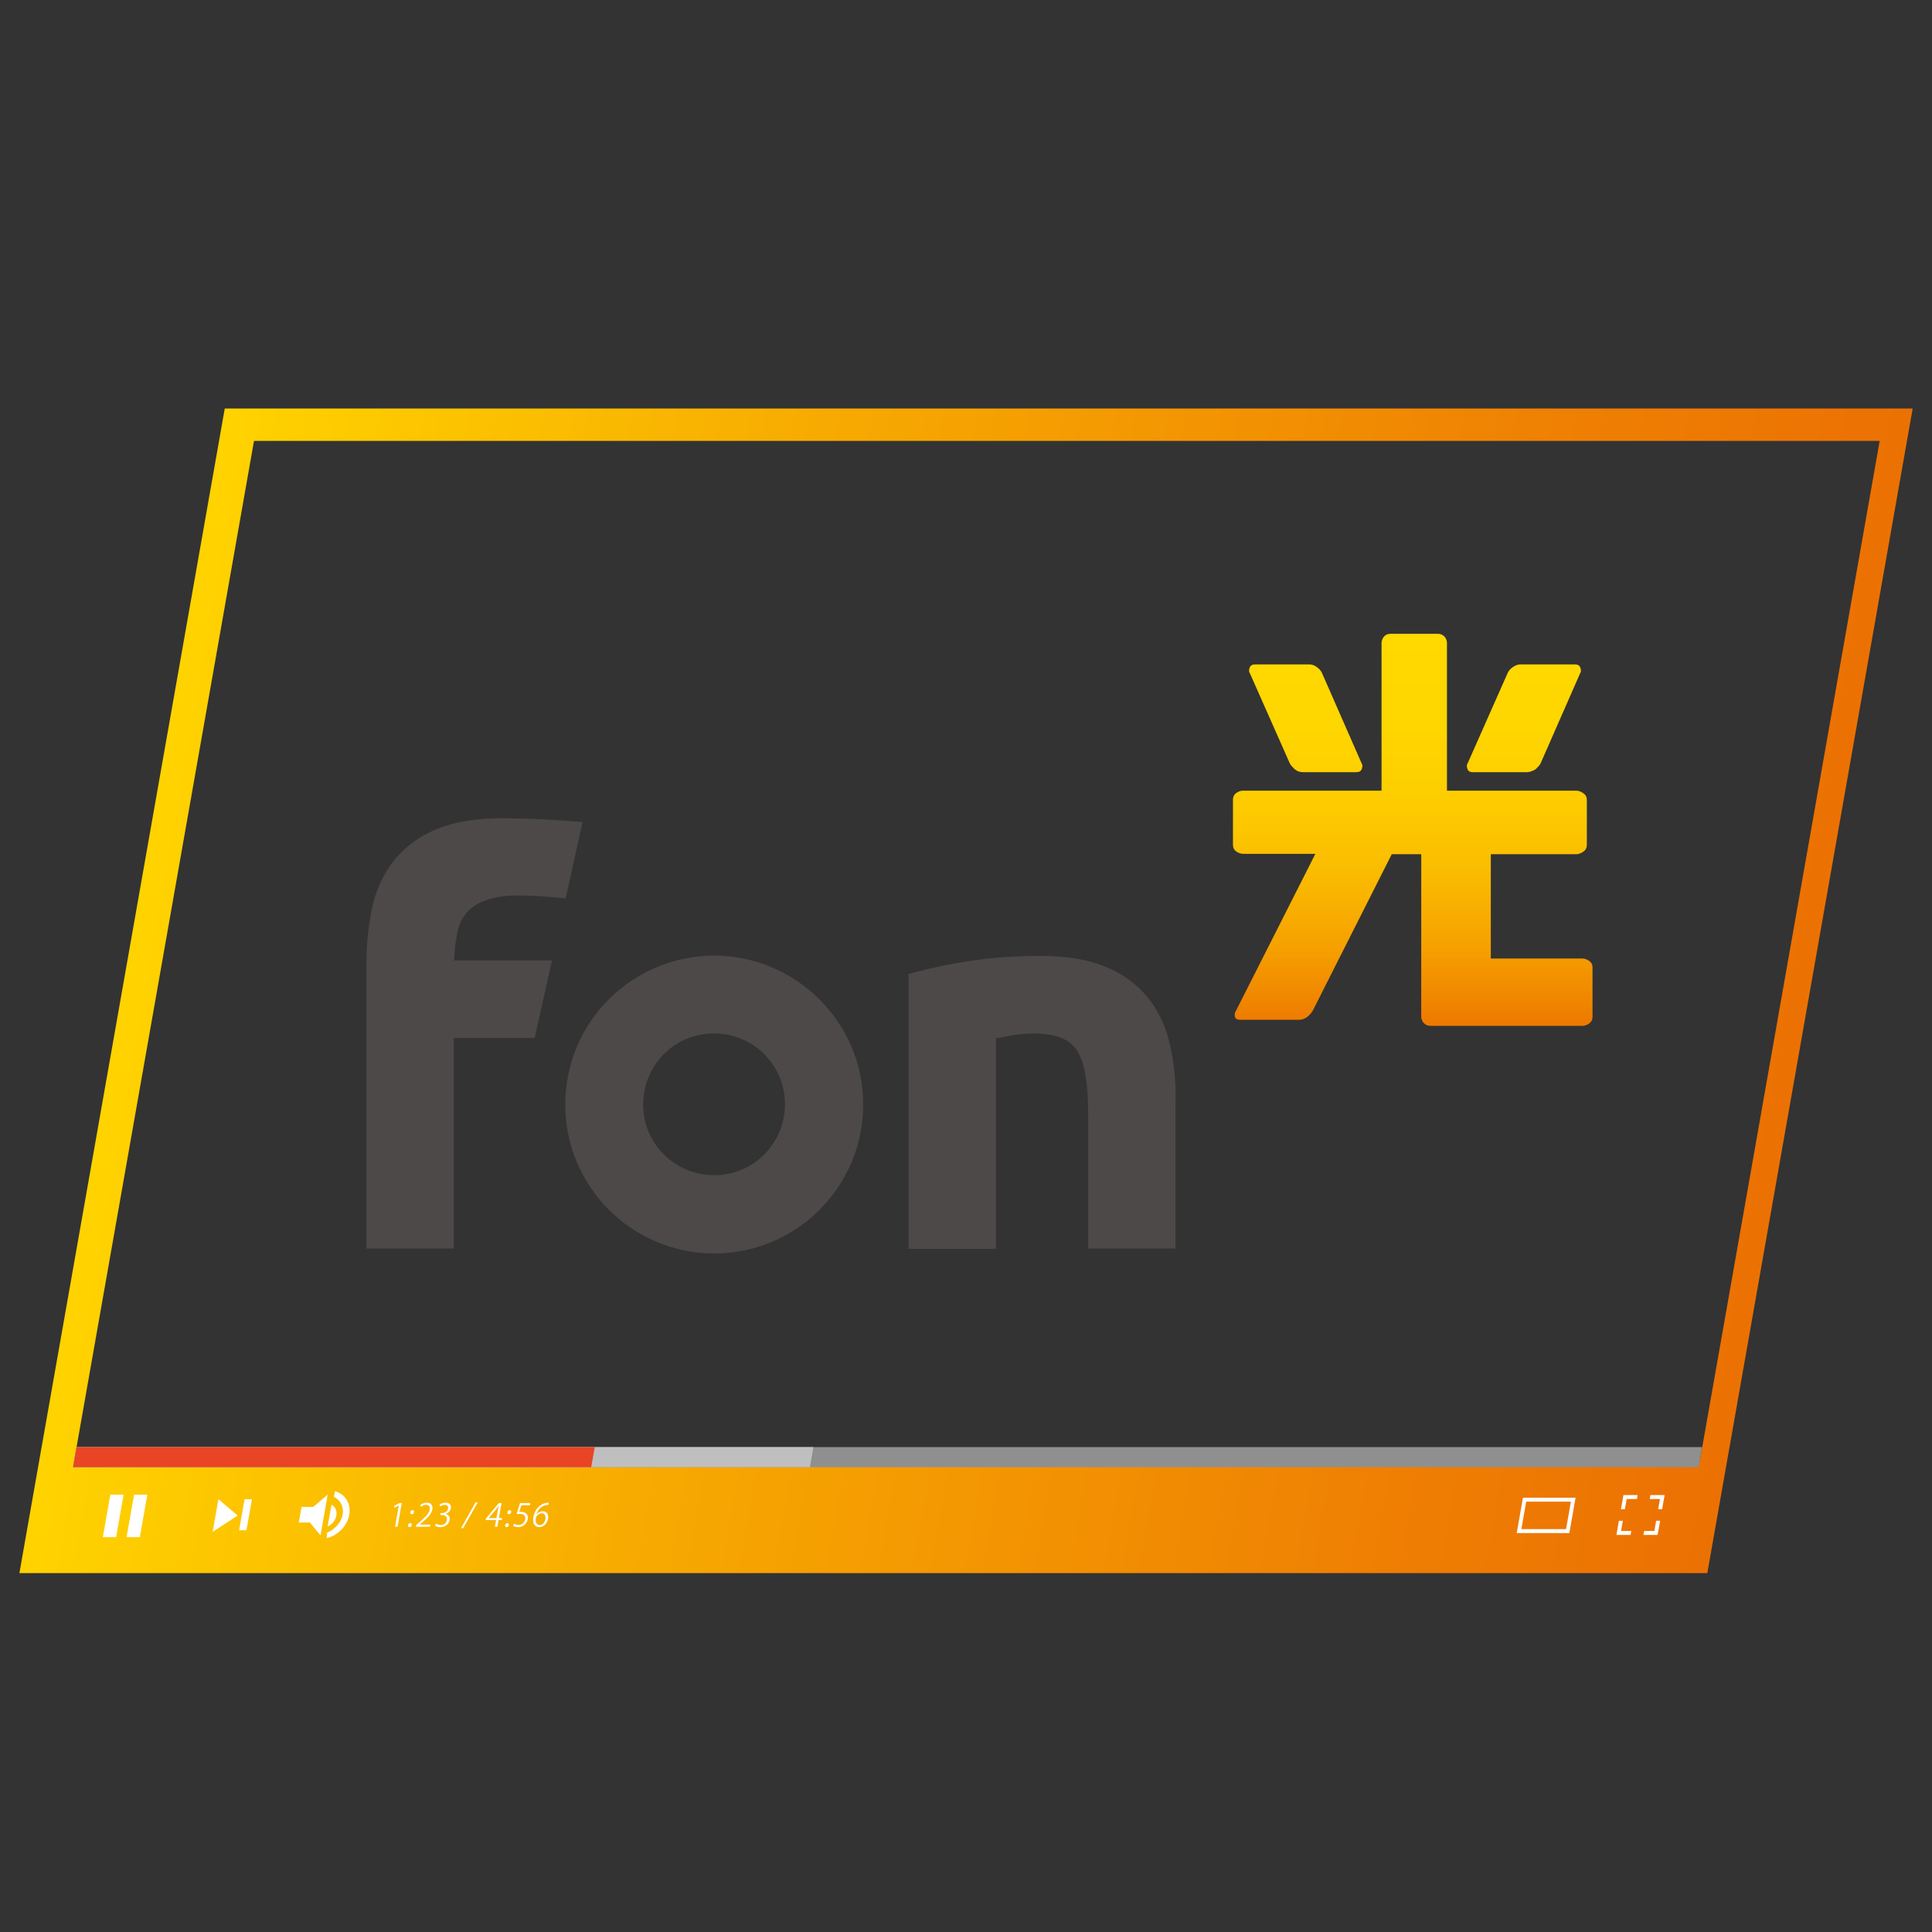 <?xml version="1.0" encoding="utf-8"?>
<!-- Generator: Adobe Illustrator 24.3.0, SVG Export Plug-In . SVG Version: 6.00 Build 0)  -->
<svg version="1.1" id="layer" xmlns="http://www.w3.org/2000/svg" xmlns:xlink="http://www.w3.org/1999/xlink" x="0px" y="0px"
	 viewBox="0 0 511 511" style="enable-background:new 0 0 511 511;" xml:space="preserve">
<rect x="0" y="0" width="511" height="511" fill="#333333" stroke="none"/>
<style type="text/css">
	.st0{fill:url(#SVGID_1_);}
	.st1{fill:#FFFFFF;}
	.st2{fill:#8F8F8F;}
	.st3{fill:#BFBFBF;}
	.st4{fill:#E94424;}
	.st5{fill:#4C4948;}
	.st6{fill:url(#SVGID_2_);}
</style>
<g>
	
		<linearGradient id="SVGID_1_" gradientUnits="userSpaceOnUse" x1="32.288" y1="262.057" x2="478.728" y2="262.057" gradientTransform="matrix(1 0 -0.176 1 46.209 0)">
		<stop  offset="0" style="stop-color:#FFD300"/>
		<stop  offset="0.369" style="stop-color:#F7A901"/>
		<stop  offset="0.781" style="stop-color:#EF8103"/>
		<stop  offset="0.994" style="stop-color:#EC7103"/>
	</linearGradient>
	<path class="st0" d="M59.45,108.04L5.13,416.08h446.44l54.32-308.04H59.45z M449.56,386.55H19.58l47.6-269.93h429.98L449.56,386.55
		z"/>
	<polygon class="st1" points="30.71,406.56 27.2,406.56 29.18,395.33 32.69,395.33 	"/>
	<polygon class="st1" points="36.99,406.56 33.48,406.56 35.46,395.33 38.97,395.33 	"/>
	<polygon class="st1" points="57.77,396.53 56.25,405.17 62.85,400.85 	"/>
	<polygon class="st1" points="65.19,404.74 63.24,404.74 64.69,396.53 66.64,396.53 	"/>
	<polygon class="st1" points="79.02,402.7 79.75,398.57 82.85,398.57 86.67,395.32 84.77,406.1 81.97,402.7 	"/>
	<path class="st1" d="M86.41,406.83c2.97-0.69,5.45-3.27,5.96-6.2c0.52-2.93-1.05-5.51-3.78-6.2l-0.26,1.48
		c1.62,0.78,2.53,2.43,2.35,4.28c-0.21,2.17-1.89,4.28-4.16,5.17L86.41,406.83z"/>
	<path class="st1" d="M87.68,397.98l-1.02,5.76l0.2-0.1C89.31,402.36,89.78,399.11,87.68,397.98L87.68,397.98z"/>
	<g>
		<path class="st1" d="M104.49,403.81l0.99-5.61h-0.02l-1.13,0.59l-0.08-0.52l1.42-0.73h0.59l-1.1,6.27H104.49z"/>
		<path class="st1" d="M108.52,399.97c0.05-0.31,0.3-0.54,0.59-0.54c0.3,0,0.45,0.23,0.4,0.54c-0.05,0.3-0.29,0.54-0.59,0.54
			C108.61,400.5,108.48,400.24,108.52,399.97z M107.92,403.39c0.05-0.31,0.3-0.54,0.59-0.54c0.3,0,0.45,0.23,0.4,0.54
			c-0.05,0.29-0.29,0.53-0.59,0.53C108,403.91,107.87,403.66,107.92,403.39z"/>
		<path class="st1" d="M113.7,403.81H110l0.08-0.43l0.72-0.64c1.75-1.51,2.67-2.42,2.85-3.44c0.12-0.67-0.07-1.29-0.97-1.29
			c-0.5,0-1,0.28-1.35,0.52l-0.15-0.48c0.45-0.34,1.06-0.61,1.73-0.61c1.26,0,1.6,0.92,1.45,1.78c-0.21,1.18-1.21,2.18-2.74,3.49
			l-0.58,0.52l0,0.02h2.77L113.7,403.81z"/>
		<path class="st1" d="M117.84,400.43c0.71,0.12,1.24,0.72,1.08,1.62c-0.18,0.99-1.05,1.87-2.45,1.87c-0.63,0-1.16-0.2-1.41-0.4
			l0.3-0.54c0.2,0.15,0.66,0.38,1.21,0.38c1.05,0,1.53-0.74,1.63-1.31c0.16-0.92-0.54-1.34-1.36-1.34h-0.41l0.09-0.52h0.41
			c0.6,0,1.45-0.38,1.59-1.16c0.1-0.54-0.15-1.01-0.9-1.01c-0.46,0-0.93,0.23-1.22,0.41l-0.12-0.51c0.34-0.23,0.97-0.47,1.57-0.47
			c1.15,0,1.53,0.73,1.4,1.48c-0.11,0.64-0.63,1.22-1.4,1.48L117.84,400.43z"/>
		<path class="st1" d="M122.5,404.19h-0.56l3.86-6.85h0.58L122.5,404.19z"/>
		<path class="st1" d="M131.56,403.81h-0.66l0.31-1.76h-2.74l0.08-0.44l3.39-4.07h0.72l-0.7,3.97h0.85l-0.09,0.54h-0.85
			L131.56,403.81z M129.27,401.52h2.03l0.39-2.23c0.06-0.34,0.14-0.68,0.21-1h-0.03c-0.26,0.38-0.46,0.65-0.67,0.94l-1.93,2.27
			L129.27,401.52z"/>
		<path class="st1" d="M134.21,399.97c0.05-0.31,0.3-0.54,0.59-0.54c0.3,0,0.45,0.23,0.4,0.54c-0.05,0.3-0.29,0.54-0.59,0.54
			C134.29,400.5,134.16,400.24,134.21,399.97z M133.6,403.39c0.05-0.31,0.3-0.54,0.59-0.54c0.3,0,0.45,0.23,0.4,0.54
			c-0.05,0.29-0.29,0.53-0.59,0.53C133.69,403.91,133.55,403.66,133.6,403.39z"/>
		<path class="st1" d="M140.26,397.55l-0.1,0.58h-2.25l-0.57,1.77c0.14-0.02,0.27-0.03,0.49-0.03c1.11,0,1.99,0.66,1.77,1.92
			c-0.22,1.24-1.3,2.12-2.53,2.12c-0.63,0-1.12-0.18-1.37-0.37l0.3-0.54c0.21,0.16,0.63,0.35,1.18,0.35c0.79,0,1.57-0.58,1.72-1.48
			c0.15-0.86-0.29-1.46-1.46-1.46c-0.33,0-0.6,0.03-0.81,0.06l0.91-2.92H140.26z"/>
		<path class="st1" d="M141.94,400.49c0.36-0.42,0.93-0.77,1.6-0.77c1.06,0,1.63,0.79,1.42,2c-0.2,1.15-1.09,2.19-2.31,2.19
			c-1.22,0-1.86-1.01-1.58-2.64c0.3-1.68,1.39-3.44,3.48-3.77c0.24-0.03,0.45-0.06,0.6-0.06l-0.09,0.58c-1.74,0-2.79,1.26-3.15,2.47
			H141.94z M144.25,401.77c0.17-0.96-0.25-1.52-1-1.52c-0.74,0-1.42,0.72-1.51,1.19c-0.19,1.15,0.15,1.93,1.02,1.93
			C143.49,403.37,144.08,402.72,144.25,401.77z"/>
	</g>
	<polygon class="st2" points="449.29,388.06 19.31,388.06 20.25,382.74 450.23,382.74 	"/>
	<polygon class="st3" points="214.21,388.06 19.31,388.06 20.25,382.74 215.15,382.74 	"/>
	<polygon class="st4" points="156.37,388.06 19.31,388.06 20.25,382.74 157.31,382.74 	"/>
	<path class="st1" d="M415.08,405.49h-13.92l1.65-9.36h13.92L415.08,405.49z M402.39,404.44h11.82l1.28-7.26h-11.82L402.39,404.44z"
		/>
	<polygon class="st1" points="429.77,399.18 428.73,399.18 429.39,395.43 433.13,395.43 432.95,396.48 430.25,396.48 	"/>
	<polygon class="st1" points="439.62,399.18 438.58,399.18 439.05,396.48 436.35,396.48 436.54,395.43 440.28,395.43 	"/>
	<polygon class="st1" points="431.27,405.98 427.53,405.98 428.19,402.23 429.23,402.23 428.76,404.93 431.46,404.93 	"/>
	<polygon class="st1" points="438.42,405.98 434.68,405.98 434.86,404.93 437.56,404.93 438.04,402.23 439.09,402.23 	"/>
</g>
<path class="st5" d="M120.11,254.03h25.9l-4.6,20.5h-21.4v55.7h-23.1v-75.3c0-5.1,0.5-10.2,1.6-15.2c1-4.5,3-8.8,5.9-12.4
	c3-3.6,6.9-6.4,11.3-8.1c4.6-1.9,10.3-2.8,17-2.8c10.7,0,21.3,1,21.3,1l-0.1,0.8l-4.3,19.4c-2.9-0.3-8.5-0.8-12.4-0.8
	c-14.8,0-15.9,8-16.4,10.7C120.41,249.63,120.21,251.83,120.11,254.03z M309.41,276.13c-1-4.5-3-8.8-5.9-12.4
	c-3-3.6-6.9-6.4-11.3-8.1c-4.6-1.9-10.3-2.8-17-2.8c-6.4,0-12.8,0.4-19.1,1.4c-4.7,0.7-9.4,1.7-14,2.9l-1.8,0.5v72.7h23.1v-55.7
	c1-0.1,4.4-0.9,5.7-1c4.3-0.5,8.3-0.4,11.6,0.9c1.6,0.6,3,1.7,4,3.1c1.2,1.9,2,4.1,2.3,6.3c0.6,3.4,0.8,6.9,0.8,10.3v36h23.1v-38.9
	C311.11,286.23,310.51,281.13,309.41,276.13L309.41,276.13z M228.31,292.13c0,21.7-17.6,39.4-39.4,39.4c-21.7,0-39.4-17.6-39.4-39.4
	s17.6-39.3,39.4-39.4l0,0C210.61,252.83,228.31,270.43,228.31,292.13L228.31,292.13z M207.61,292.03c0-10.4-8.4-18.7-18.8-18.7
	c-10.4,0-18.7,8.4-18.7,18.8s8.4,18.7,18.8,18.7C199.31,310.83,207.61,302.43,207.61,292.03L207.61,292.03z"/>
<g>
	
		<linearGradient id="SVGID_2_" gradientUnits="userSpaceOnUse" x1="373.659" y1="147.793" x2="373.659" y2="251.493" gradientTransform="matrix(1 0 0 -1 0 419.125)">
		<stop  offset="0" style="stop-color:#EE7800"/>
		<stop  offset="0.056" style="stop-color:#F08400"/>
		<stop  offset="0.216" style="stop-color:#F6A300"/>
		<stop  offset="0.385" style="stop-color:#FABB00"/>
		<stop  offset="0.564" style="stop-color:#FDCC00"/>
		<stop  offset="0.758" style="stop-color:#FED600"/>
		<stop  offset="1" style="stop-color:#FFD900"/>
	</linearGradient>
	<path class="st6" d="M417.01,209.13c0.5,0,1.1,0.2,1.8,0.7c0.6,0.4,0.9,1,0.9,1.8v11.8c0,0.8-0.3,1.4-0.9,1.8
		c-0.6,0.4-1.2,0.7-1.8,0.7h-22.7v27.6h24.3c0.5,0,1.1,0.2,1.7,0.6c0.6,0.4,0.9,1,0.9,1.7v13.1c0,0.8-0.3,1.3-0.9,1.8
		c-0.6,0.4-1.2,0.6-1.7,0.6h-40.3c-0.8,0-1.3-0.3-1.8-0.8c-0.4-0.5-0.6-1.1-0.6-1.6v-43h-7.8l-20.9,41.4c-0.3,0.5-0.7,1-1.4,1.6
		c-0.7,0.5-1.4,0.8-2.2,0.8h-8.3h-7.4c-0.7,0-1.2-0.3-1.3-0.9c-0.1-0.6,0-1.1,0.3-1.5l21-41.5h-19.2c-0.5,0-1.1-0.2-1.7-0.6
		c-0.6-0.4-0.9-1-0.9-1.8v-11.9c0-0.8,0.3-1.4,0.9-1.8c0.6-0.4,1.1-0.6,1.7-0.6h36.7v-39.1c0-0.5,0.2-1.1,0.6-1.6s1-0.8,1.8-0.8
		h12.5c0.8,0,1.3,0.3,1.8,0.8c0.4,0.5,0.6,1.1,0.6,1.6v39.1H417.01z M344.51,204.23c-0.8,0-1.5-0.3-2.1-0.8
		c-0.6-0.6-1.1-1.1-1.3-1.6l-10.5-23.7c-0.3-0.4-0.3-0.9-0.1-1.5c0.2-0.6,0.7-0.9,1.4-0.9h14.4c0.8,0,1.5,0.3,2.1,0.8
		c0.7,0.5,1.1,1.1,1.3,1.6l10.4,23.7c0.3,0.4,0.3,0.9,0.1,1.5c-0.2,0.6-0.7,0.9-1.4,0.9C358.81,204.23,344.51,204.23,344.51,204.23z
		 M403.91,204.23h-14.4c-0.8,0-1.2-0.3-1.4-0.9c-0.2-0.6-0.2-1.1,0.1-1.5l10.5-23.7c0.2-0.5,0.6-1.1,1.3-1.6
		c0.7-0.5,1.4-0.8,2.1-0.8h14.5c0.7,0,1.2,0.3,1.4,0.9c0.2,0.6,0.2,1.1-0.1,1.5l-10.4,23.7c-0.2,0.5-0.7,1-1.3,1.6
		C405.41,203.93,404.61,204.23,403.91,204.23z"/>
</g>
</svg>
